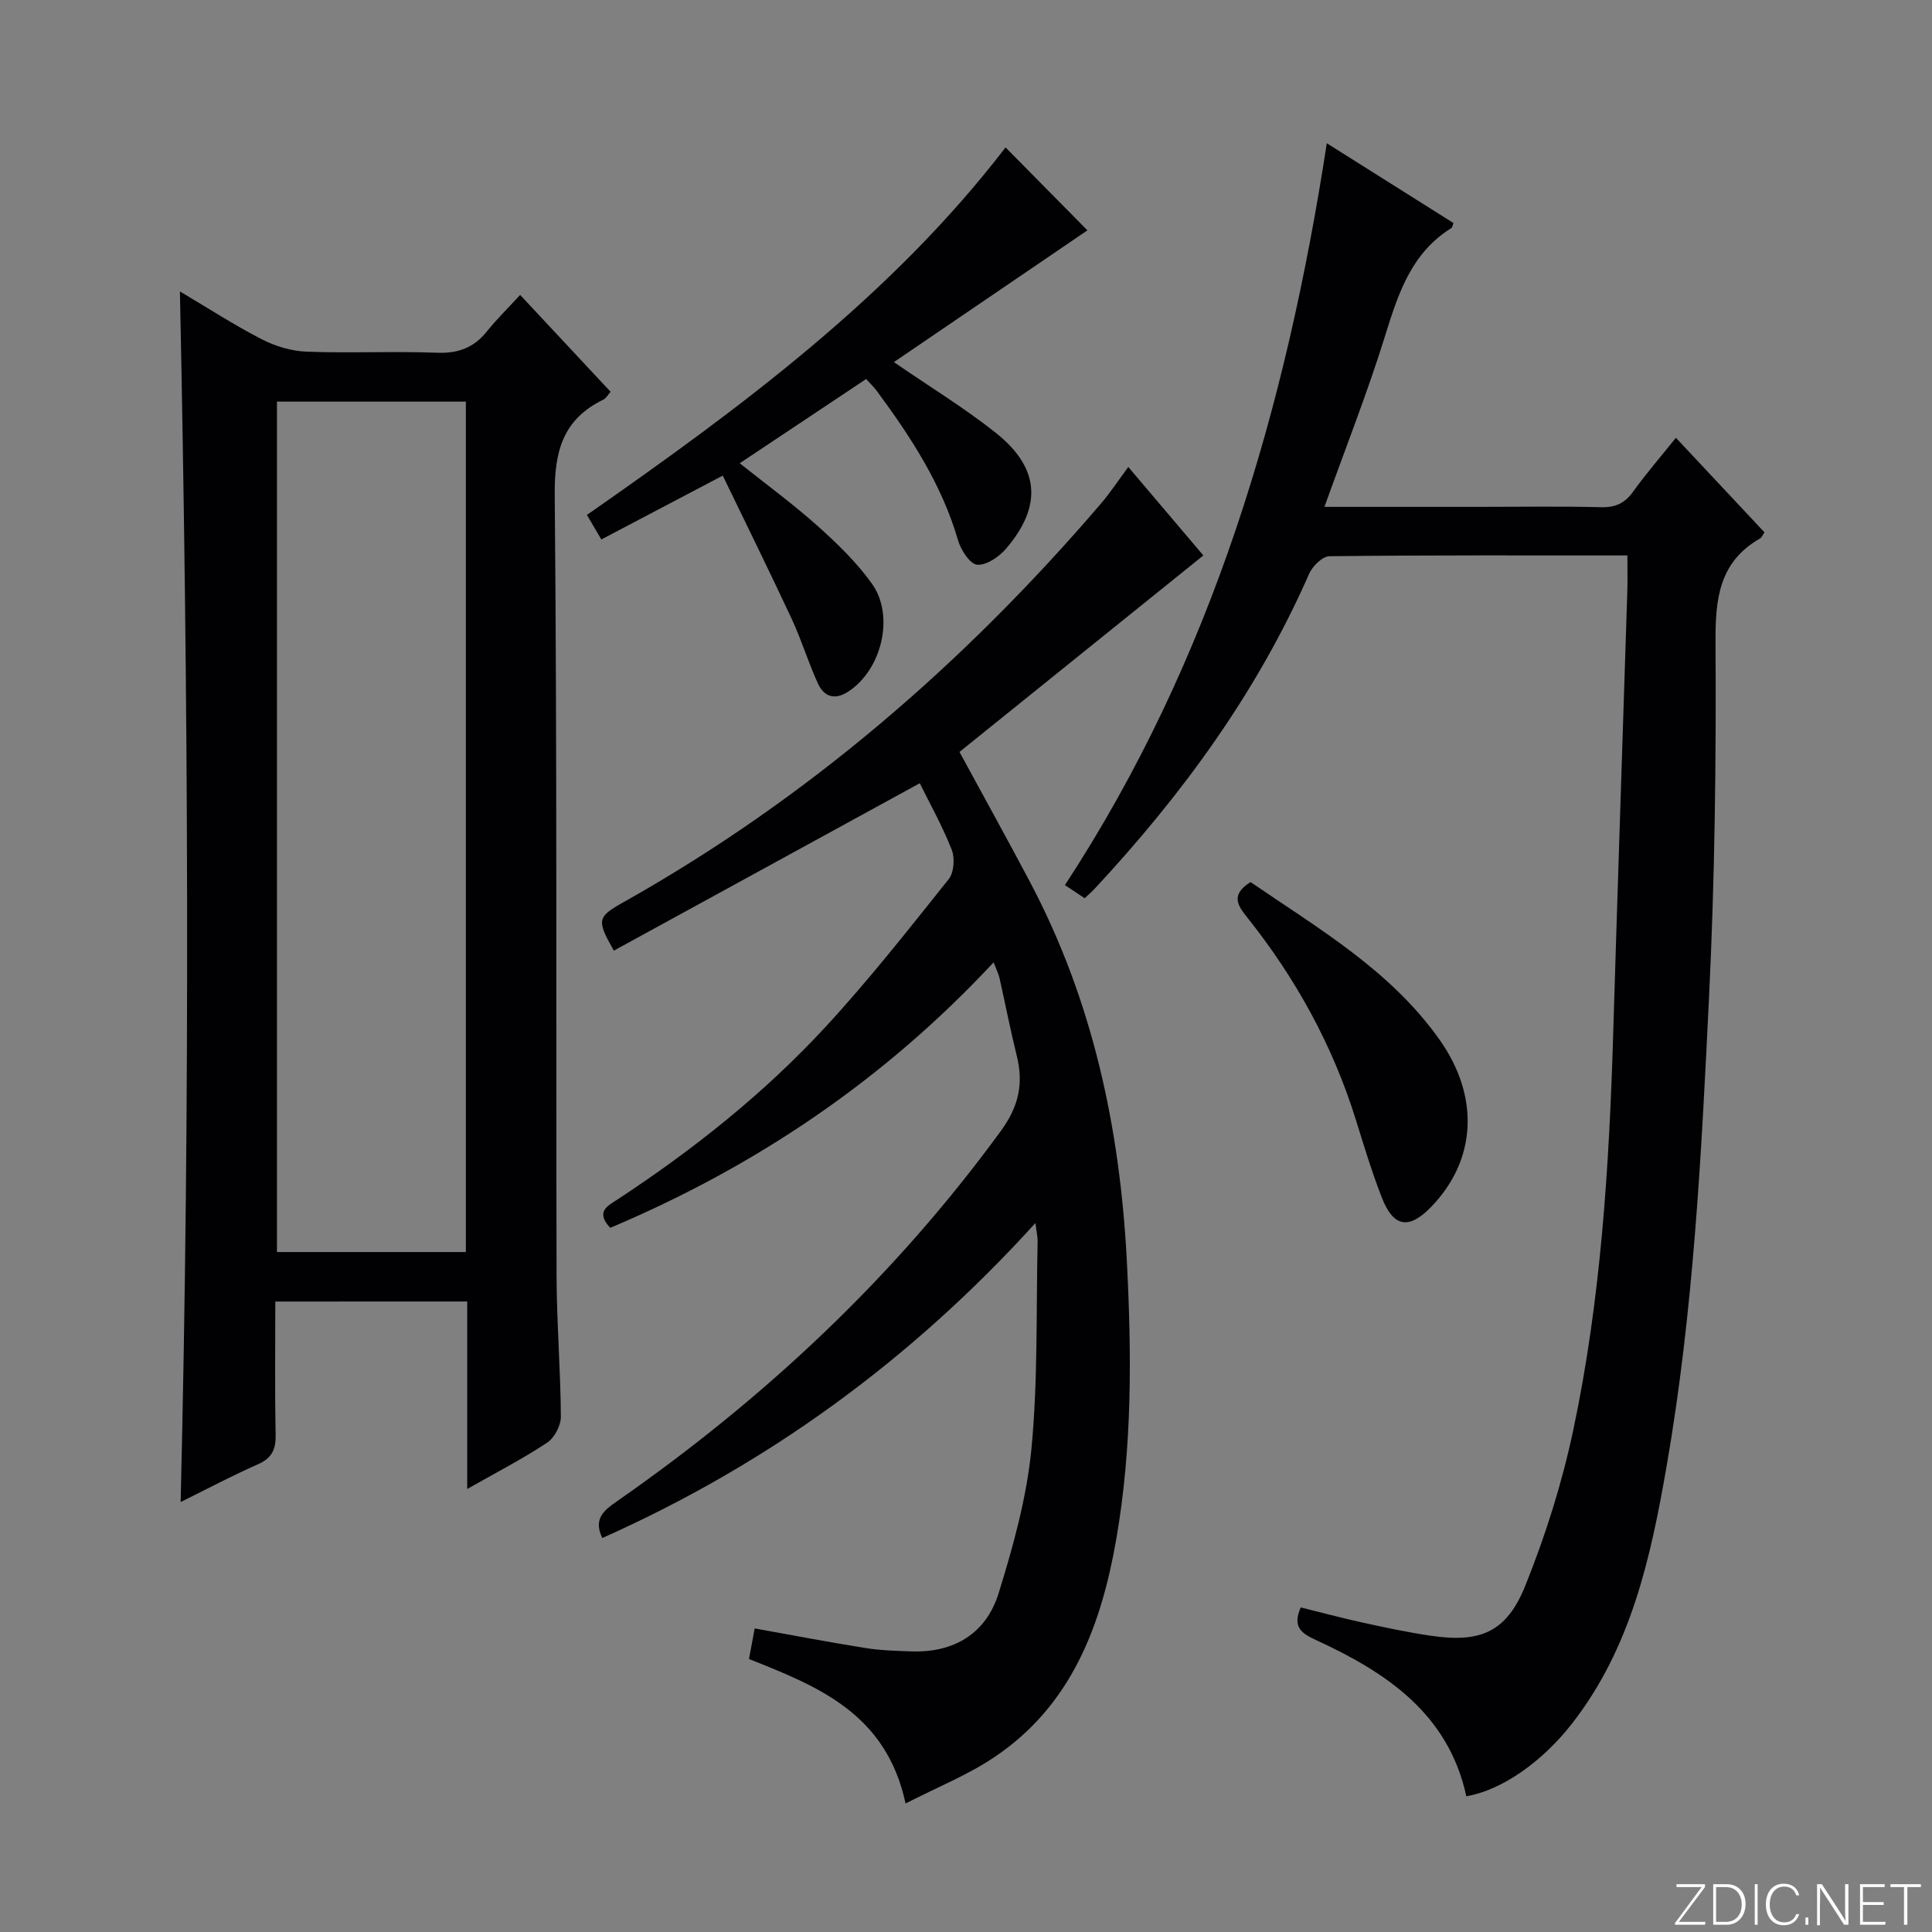 <svg enable-background="new 0 0 400 400" viewBox="0 0 400 400" xmlns="http://www.w3.org/2000/svg"><rect x="0" y="0" width="400" height="400" fill="#808080" stroke="none"/><g fill="#fbfcfa"><path d="m346.9 398 5.4-7.3h-5.2v-.6h5.9v.6l-5.4 7.2h5.5l-.1.6h-6.2v-.5z"/><path d="m354.7 390.1h2.8c2.3 0 3.9 1.6 3.9 4.1s-1.6 4.3-3.9 4.3h-2.8zm.6 7.8h2c2.2 0 3.3-1.6 3.3-3.6 0-1.8-1-3.6-3.3-3.6h-2z"/><path d="m363.9 390.1v8.4h-.6v-8.4z"/><path d="m372.5 396.3c-.4 1.3-1.4 2.3-3.2 2.3-2.4 0-3.7-1.9-3.7-4.3 0-2.3 1.2-4.3 3.7-4.3 1.8 0 2.9 1 3.2 2.4h-.6c-.4-1.1-1.1-1.8-2.5-1.8-2.1 0-3 1.9-3 3.7s.9 3.7 3 3.7c1.4 0 2.1-.7 2.5-1.7z"/><path d="m373.8 398.5v-1.5h.6v1.5z"/><path d="m376.2 398.5v-8.4h1c1.3 2 4.4 6.7 4.9 7.6-.1-1.2-.1-2.4-.1-3.8v-3.8h.7v8.4h-.9c-1.2-1.9-4.4-6.8-5-7.7.1 1.1 0 2.3 0 3.9v3.9h-.6z"/><path d="m390 394.4h-4.3v3.5h4.7l-.1.6h-5.2v-8.4h5.1v.6h-4.5v3.1h4.3v.7z"/><path d="m394.2 390.7h-2.8v-.6h6.3v.6h-2.8v7.8h-.7z"/></g><path d="m57 269.47c0 9.32-.12 18.43.07 27.54.06 3.05-.74 4.86-3.66 6.15-5.42 2.39-10.67 5.18-16.01 7.82 2.02-83.61 1.59-166.77-.15-250.64 5.87 3.48 11.27 6.98 16.96 9.91 2.81 1.44 6.14 2.45 9.28 2.56 8.98.34 17.99-.12 26.98.22 4.38.17 7.63-1.03 10.34-4.42 1.97-2.46 4.24-4.68 6.88-7.55 6.49 6.95 12.55 13.44 18.73 20.06-.64.72-.97 1.36-1.49 1.61-8.37 4.07-10.17 10.67-10.08 19.76.5 53.8.25 107.6.38 161.41.02 9.8.83 19.6.89 29.41.01 1.84-1.34 4.39-2.87 5.4-5.07 3.35-10.5 6.15-16.52 9.57 0-13.4 0-25.97 0-38.82-13.38.01-26.28.01-39.73.01zm.34-186.32v176.07h39.11c0-58.89 0-117.41 0-176.07-13.16 0-25.95 0-39.11 0z" fill="#010103"/><path d="m336.93 115c-21.06 0-41.38-.08-61.69.16-1.44.02-3.5 2.05-4.19 3.62-10.77 24.54-26.31 45.79-44.47 65.28-.56.6-1.2 1.14-2.01 1.91-1.22-.81-2.41-1.6-4.09-2.72 30.52-46.62 45.75-98.51 54.22-153.59 4.37 2.76 8.77 5.53 13.18 8.3 4.36 2.74 8.72 5.49 13.05 8.22-.2.49-.23.91-.44 1.04-8.25 5.13-10.97 13.45-13.67 22.15-3.67 11.83-8.24 23.39-12.61 35.57h32.3c8.33 0 16.67-.14 25 .07 3 .08 4.93-.86 6.65-3.27 2.6-3.64 5.56-7.03 8.82-11.1 6.28 6.71 12.34 13.18 18.33 19.57-.46.7-.58 1.08-.84 1.23-8.57 4.87-9.34 12.53-9.29 21.58.15 24.47-.15 48.97-1.34 73.4-1.58 32.52-3.21 65.09-8.81 97.27-3.28 18.89-7.36 37.52-19.57 53.17-6.16 7.9-14.47 13.76-21.87 15.04-3.72-17.09-16.53-25.63-31.13-32.35-2.91-1.34-4.99-2.66-3.15-6.75 4.18 1.03 8.43 2.18 12.73 3.12 4.7 1.03 9.42 2.04 14.18 2.74 10.28 1.52 15.7-.71 19.59-10.39 4.18-10.39 7.6-21.25 9.92-32.2 5.73-27.07 7.44-54.63 8.27-82.24.91-30.27 1.94-60.53 2.9-90.8.1-2.47.03-4.94.03-8.03z" fill="#010103"/><path d="m187.49 373.39c-4.02-18.65-18.1-24.22-32.42-29.91.38-2.03.76-4.09 1.18-6.33 7.75 1.39 15.34 2.84 22.97 4.06 3.1.5 6.29.58 9.44.69 8.89.32 15.5-3.71 18.09-12.03 3.03-9.76 5.82-19.82 6.8-29.94 1.36-14.21.96-28.59 1.28-42.89.02-.92-.21-1.85-.46-3.82-25.76 28.38-55.36 49.91-89.67 65.21-1.96-4.05.45-5.81 3.14-7.68 30.56-21.29 57.37-46.42 79.39-76.62 3.72-5.1 4.71-9.8 3.27-15.59-1.32-5.31-2.36-10.69-3.56-16.04-.18-.79-.56-1.53-1.22-3.26-22.71 24.39-49.29 42.27-79.38 54.97-3.15-3.39-.48-4.57 1.58-5.92 15.64-10.28 30.25-21.89 42.95-35.63 9.02-9.76 17.25-20.25 25.55-30.64 1.1-1.38 1.3-4.37.62-6.1-1.92-4.89-4.51-9.5-6.61-13.76-21.48 11.75-42.41 23.21-63.34 34.66-3.62-6.39-3.46-6.97 2.07-10.07 38.02-21.37 70.45-49.43 98.74-82.44 1.94-2.26 3.59-4.78 5.7-7.63 5.1 6.02 10.1 11.91 15.54 18.32-16.94 13.65-33.72 27.17-50.49 40.68 4.93 9.08 9.84 17.93 14.57 26.87 12.99 24.55 18.65 50.91 20.08 78.51 1 19.34 1.13 38.56-2.2 57.67-3.14 18-9.35 34.47-25.35 45.15-5.44 3.64-11.64 6.12-18.26 9.51z" fill="#010103"/><path d="m179.33 78.47c-8.64 5.75-17.18 11.44-26.18 17.44 5.63 4.49 11.09 8.48 16.1 12.96 4.07 3.64 8.09 7.53 11.25 11.94 4.85 6.76 1.98 18.06-5.02 22.47-2.79 1.76-4.94.85-6.14-1.77-2-4.36-3.39-9-5.41-13.34-4.55-9.77-9.33-19.43-14.29-29.7-8.75 4.6-16.76 8.81-25.14 13.22-.99-1.69-1.87-3.19-2.98-5.08 31.99-22.31 63.08-45.35 86.67-76.09 5.68 5.75 11.48 11.62 16.95 17.17-12.62 8.59-26.23 17.86-40.07 27.28 7.48 5.15 14.57 9.47 21.02 14.58 9.17 7.27 9.77 15.16 2.23 24.02-1.45 1.7-4.06 3.49-6 3.35-1.47-.11-3.38-3.03-3.96-5.03-3.35-11.57-9.78-21.41-16.82-30.94-.58-.79-1.31-1.47-2.21-2.48z" fill="#010103"/><path d="m258.91 182.62c14.07 9.64 28.99 18.28 39.15 32.66 8.34 11.81 7.63 24.88-1.73 34.57-4.63 4.79-7.85 4.28-10.27-1.98-2.03-5.24-3.67-10.64-5.34-16.01-4.8-15.43-12.45-29.31-22.49-41.91-1.89-2.37-3.6-4.64.68-7.33z" fill="#010103"/></svg>